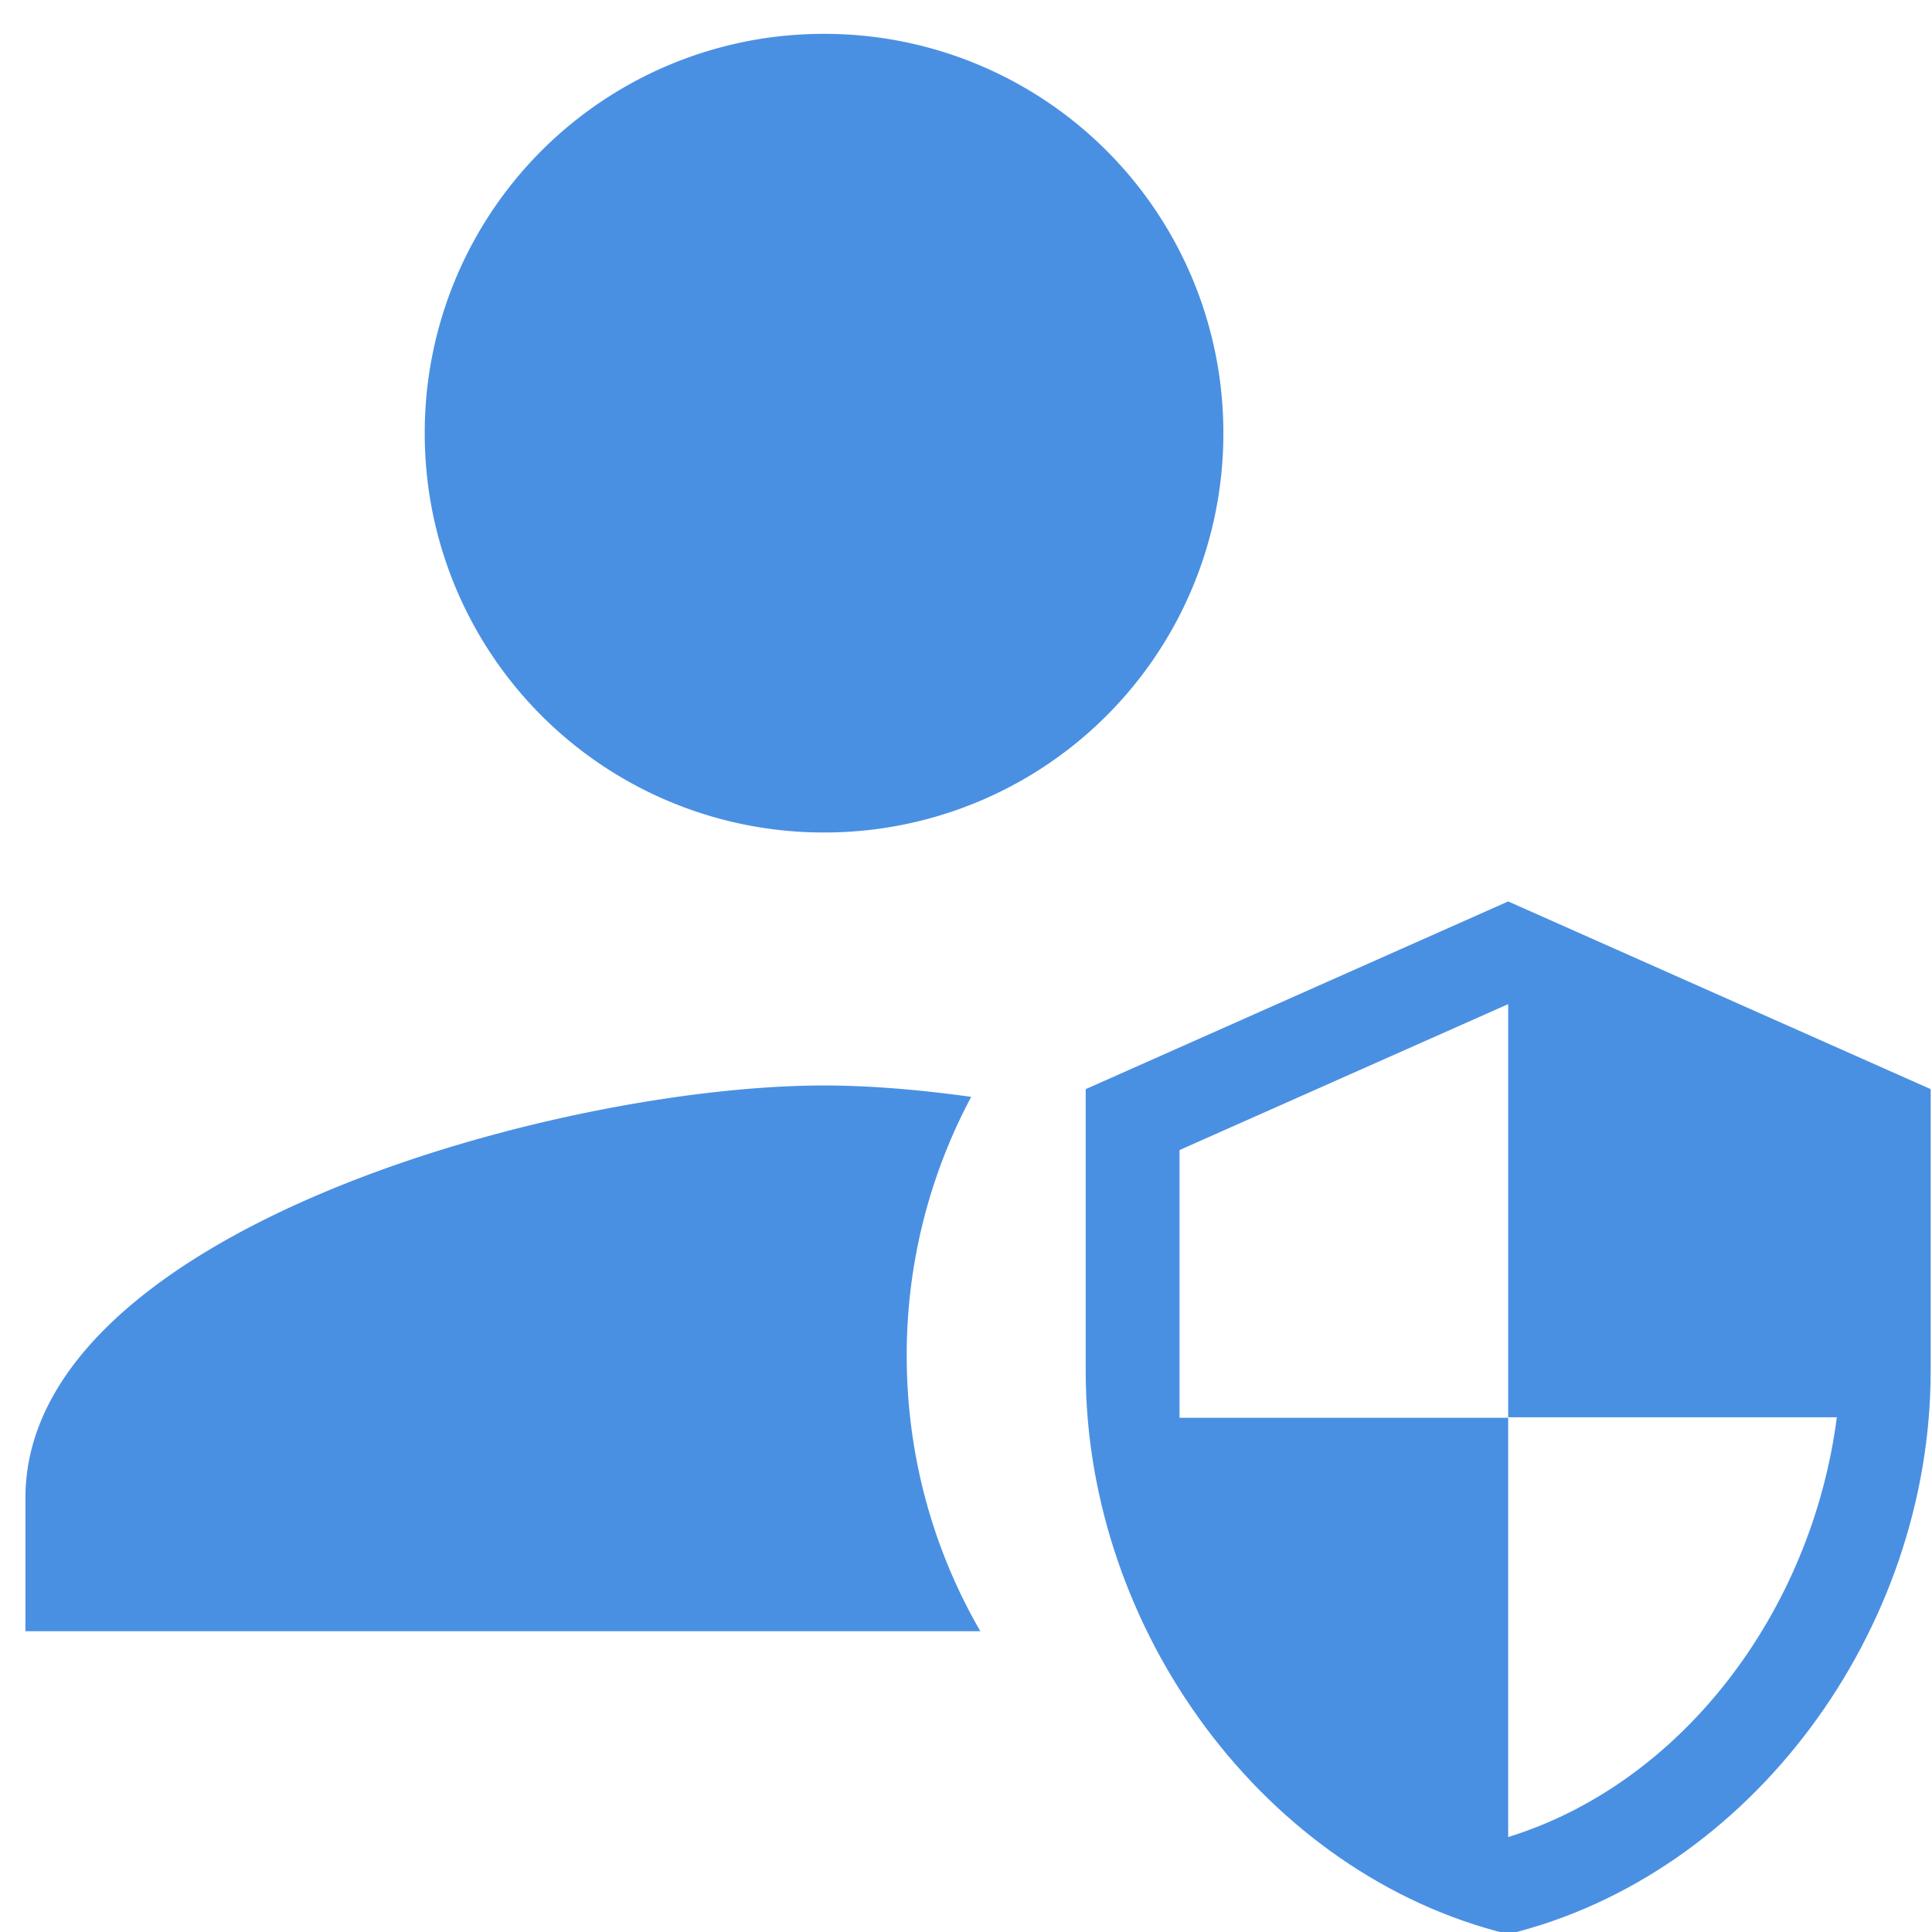 <svg xmlns="http://www.w3.org/2000/svg" width="19" height="19" viewBox="0 0 19 19">
    <g fill="#4A90E2" fill-rule="evenodd">
        <path fill-rule="nonzero" d="M12.031 4.26a3.922 3.922 0 0 1-3.927 3.927A3.922 3.922 0 0 1 4.177 4.26 3.922 3.922 0 0 1 8.104.333a3.922 3.922 0 0 1 3.927 3.927z"/>
        <path d="M9.551 10.787a5.393 5.393 0 0 0-.634 2.546c0 .987.263 1.912.724 2.709H.25v-1.31c0-2.617 5.236-4.057 7.854-4.057.425 0 .918.038 1.447.112z"/>
        <path fill-rule="nonzero" d="M14.832 8.865l-4.155 1.846v2.77c0 2.563 1.773 4.959 4.155 5.54 2.382-.581 4.155-2.977 4.155-5.54v-2.77l-4.155-1.846zm0 5.073h3.232c-.245 1.902-1.515 3.597-3.232 4.128v-4.123H11.6V11.31l3.232-1.435v4.062z"/>
    </g>
</svg>
